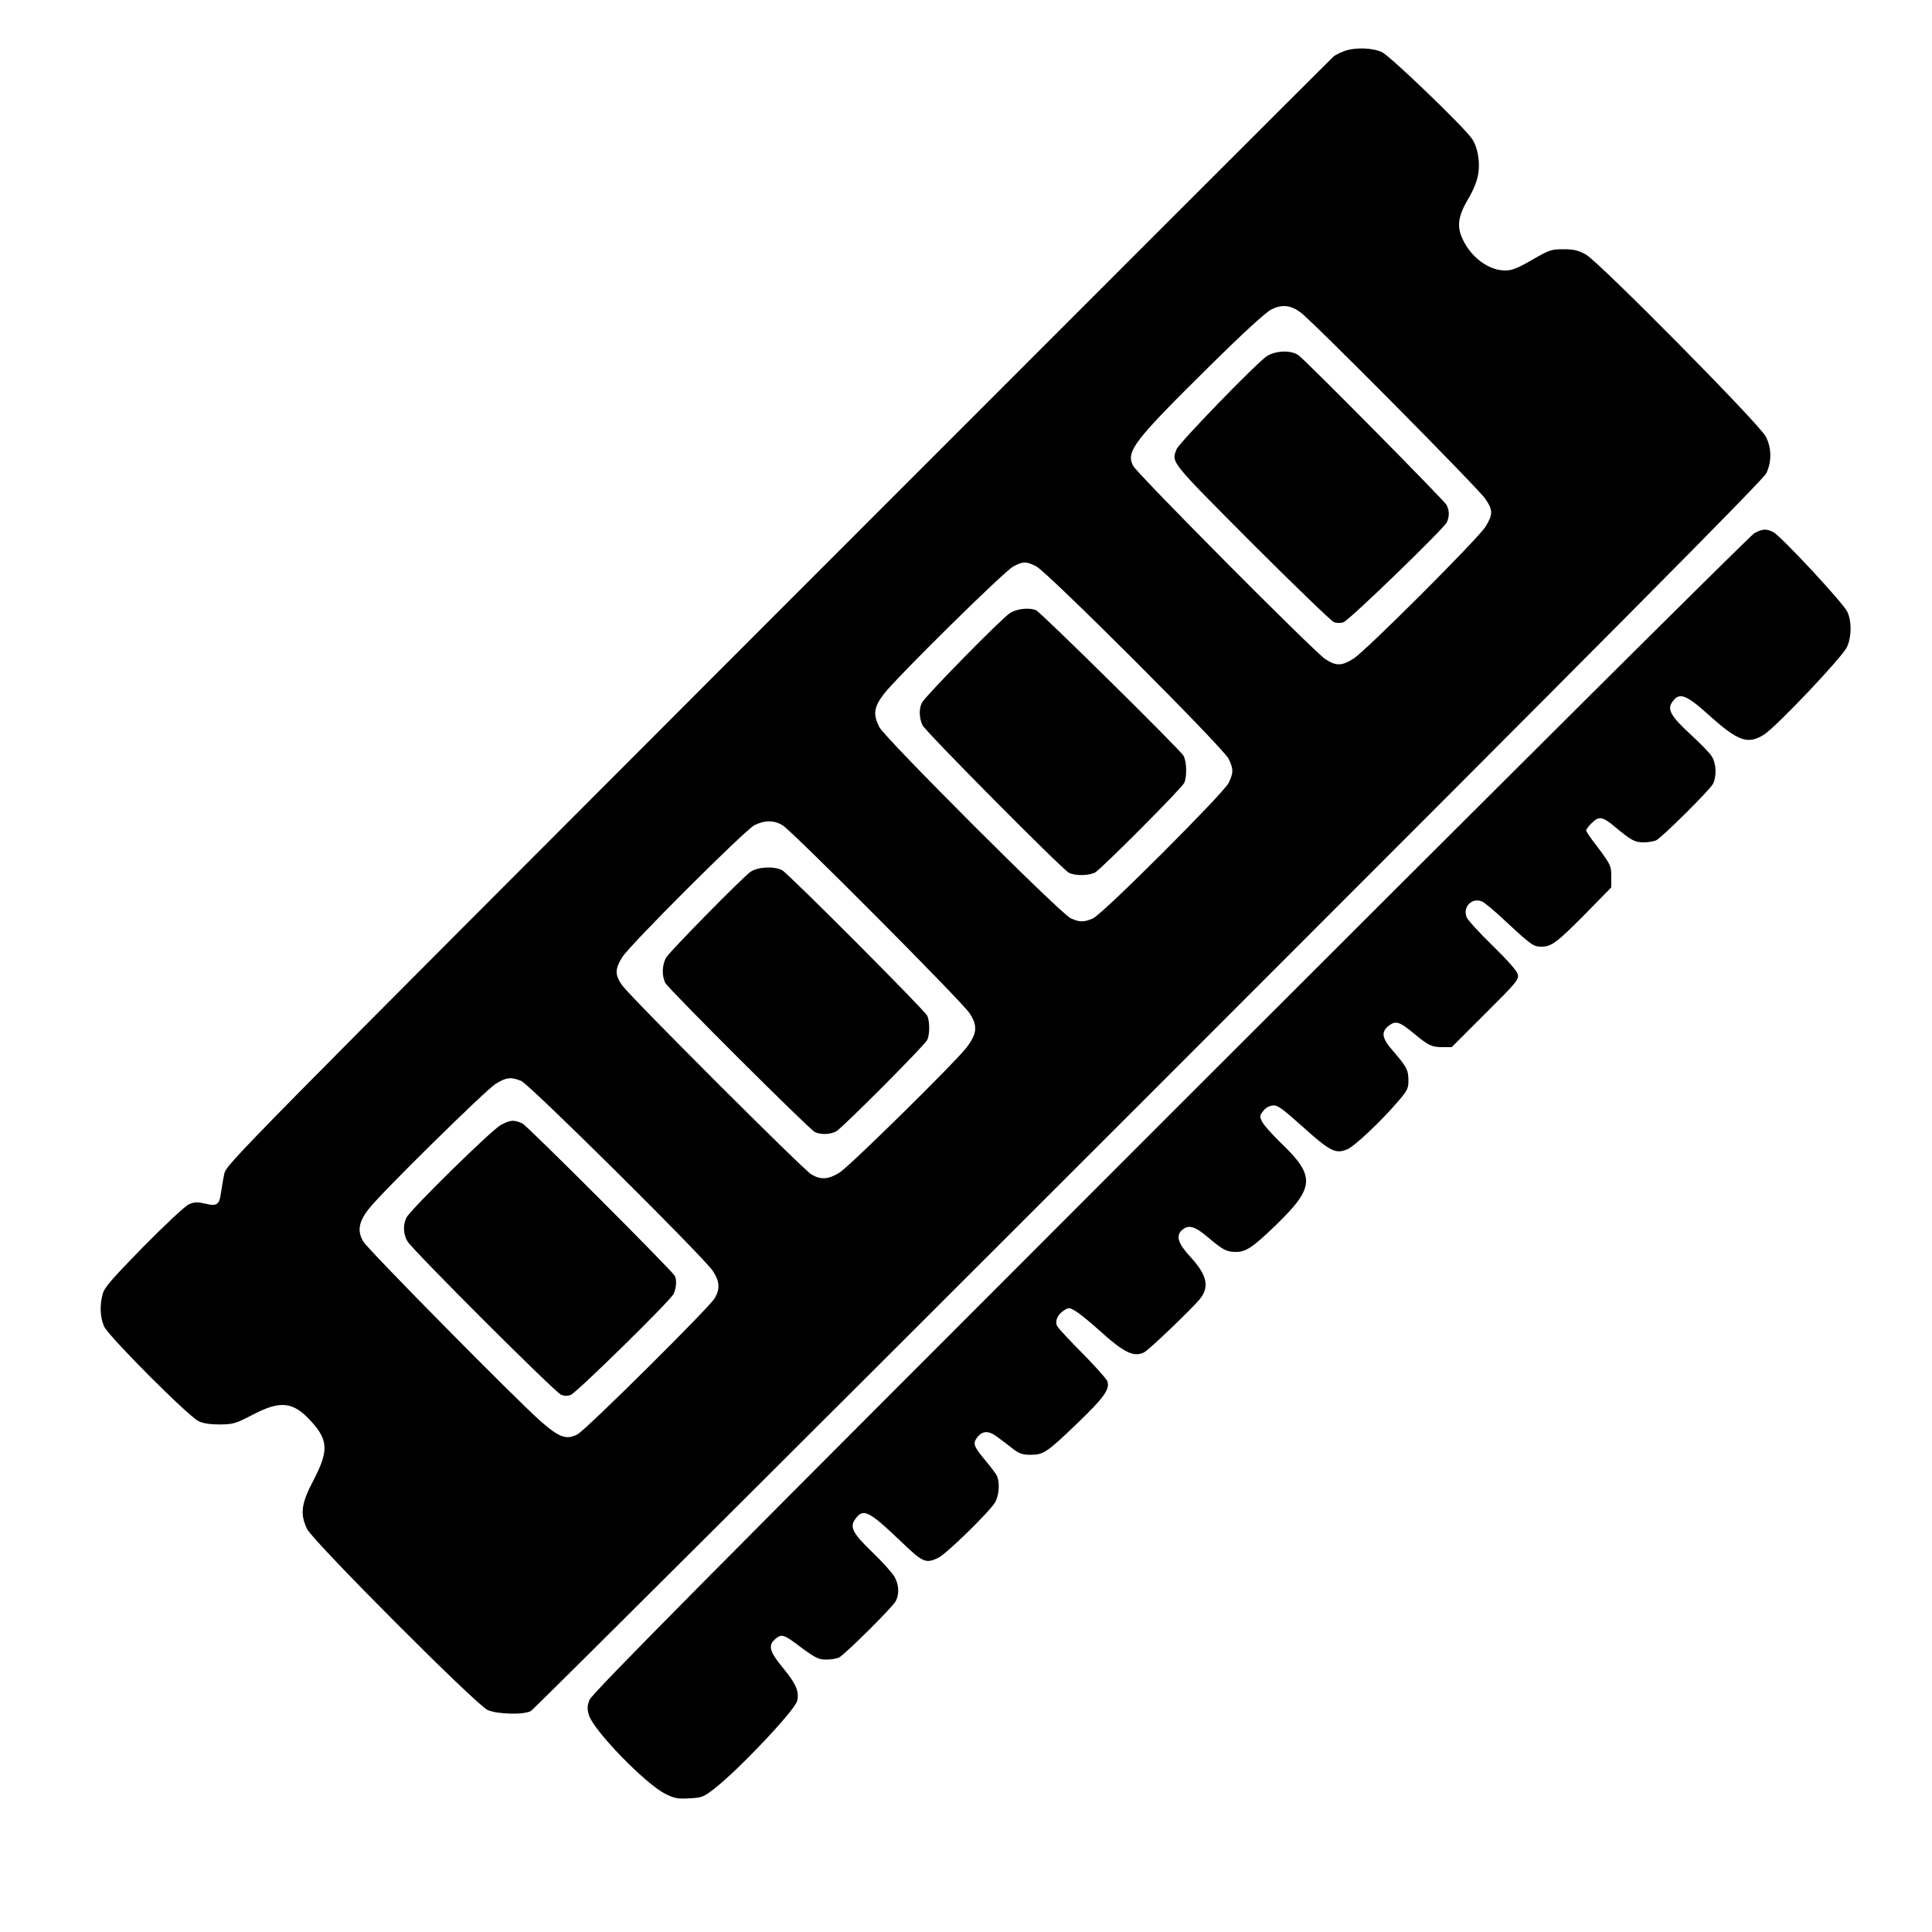 <?xml version="1.0" standalone="no"?>
<!DOCTYPE svg PUBLIC "-//W3C//DTD SVG 20010904//EN"
 "http://www.w3.org/TR/2001/REC-SVG-20010904/DTD/svg10.dtd">
<svg version="1.0" xmlns="http://www.w3.org/2000/svg"
 width="1000pt" height="1000pt" viewBox="0 0 1000 1000"
 preserveAspectRatio="xMidYMid meet">
<g transform="translate(0,1000) scale(0.1,-0.1)"
fill="#000000" stroke="none">
<path d="M6959 9736 c-19 -7 -44 -19 -55 -27 -10 -8 -1304 -1302 -2875 -2874
-2825 -2828 -2857 -2861 -2868 -2910 -6 -27 -13 -71 -17 -97 -8 -64 -21 -73
-82 -58 -40 9 -56 9 -83 -3 -20 -8 -119 -101 -235 -218 -162 -166 -203 -212
-212 -245 -17 -59 -14 -123 7 -170 23 -51 436 -465 489 -490 25 -12 61 -17
111 -17 69 1 80 4 172 52 141 73 206 66 297 -33 91 -99 94 -154 16 -305 -66
-125 -72 -177 -34 -256 31 -63 874 -909 934 -936 49 -22 188 -26 224 -5 13 7
1452 1441 3198 3187 2382 2382 3180 3185 3196 3219 29 59 28 131 -2 190 -33
65 -864 905 -932 943 -41 22 -63 27 -117 27 -62 0 -72 -4 -161 -55 -76 -44
-104 -55 -139 -55 -87 0 -180 70 -223 168 -28 63 -20 115 31 202 24 39 46 92
51 123 13 66 -1 146 -32 190 -44 63 -422 427 -465 447 -49 23 -138 26 -194 6z
m-230 -1351 c55 -37 922 -912 959 -967 40 -58 40 -81 1 -144 -40 -64 -619
-642 -683 -683 -62 -39 -91 -39 -147 -2 -61 41 -972 958 -994 1000 -38 75 2
127 401 521 172 170 285 273 314 288 54 27 97 24 149 -13z m-1366 -1316 c58
-29 967 -938 996 -996 26 -53 26 -73 0 -126 -28 -55 -650 -677 -701 -700 -46
-21 -71 -21 -116 0 -52 23 -963 934 -991 990 -33 66 -28 102 23 170 66 86 624
637 671 661 51 27 66 27 118 1z m-1313 -1340 c50 -30 930 -914 969 -974 42
-65 39 -105 -17 -178 -63 -81 -601 -610 -656 -646 -58 -36 -97 -39 -146 -10
-43 25 -935 917 -979 978 -39 55 -39 84 0 147 42 66 633 656 684 683 52 26
101 26 145 0z m-1352 -1324 c43 -18 944 -911 992 -984 35 -53 38 -93 9 -141
-30 -50 -667 -682 -710 -704 -57 -30 -94 -17 -191 68 -127 112 -891 886 -917
929 -33 54 -25 103 28 170 63 82 601 611 655 646 56 35 80 38 134 16z"/>
<path d="M6558 8157 c-48 -29 -455 -449 -468 -482 -27 -70 -37 -57 389 -485
220 -220 411 -404 425 -410 16 -6 35 -6 51 0 31 12 519 484 534 517 14 31 13
62 -2 90 -15 26 -731 750 -767 775 -37 26 -116 24 -162 -5z"/>
<path d="M5228 6827 c-40 -24 -438 -429 -456 -464 -16 -30 -15 -79 3 -117 17
-34 718 -741 757 -763 31 -17 103 -16 136 1 32 18 445 432 461 463 15 30 14
109 -3 141 -16 30 -739 743 -764 754 -36 14 -97 8 -134 -15z"/>
<path d="M3884 5487 c-43 -31 -411 -405 -435 -442 -22 -36 -25 -95 -5 -133 18
-33 742 -755 773 -771 30 -15 79 -14 111 3 32 18 455 442 471 473 14 28 14 98
0 126 -16 31 -718 735 -751 753 -42 22 -127 17 -164 -9z"/>
<path d="M2592 4177 c-47 -25 -466 -436 -488 -479 -19 -37 -17 -87 5 -123 29
-48 765 -783 795 -794 16 -7 35 -7 50 -1 30 11 513 485 532 522 15 29 18 76 6
95 -24 37 -763 776 -788 788 -43 20 -62 19 -112 -8z"/>
<path d="M9080 7240 c-19 -10 -1380 -1364 -3025 -3009 -2381 -2381 -2993
-2998 -3004 -3030 -12 -31 -12 -47 -3 -78 24 -80 294 -358 396 -408 48 -24 65
-27 125 -23 63 3 73 7 126 48 125 96 419 407 431 456 12 47 -6 89 -71 168 -74
89 -82 121 -39 155 32 25 41 22 137 -51 69 -50 85 -58 124 -58 24 0 54 5 66
11 31 16 276 259 293 291 20 38 17 87 -7 128 -11 19 -62 76 -113 125 -104 100
-120 132 -88 174 41 56 69 41 239 -121 110 -106 125 -112 190 -81 40 19 263
236 293 286 22 36 26 106 9 140 -7 12 -31 45 -54 72 -65 78 -71 92 -48 124 28
37 61 38 108 1 22 -16 58 -43 79 -60 32 -24 49 -30 90 -30 67 0 85 12 242 163
139 133 171 179 155 219 -5 12 -63 77 -129 144 -66 66 -124 129 -130 140 -13
25 1 59 33 80 26 17 29 17 58 0 18 -9 75 -55 127 -102 128 -116 179 -141 233
-113 26 14 237 216 285 272 54 65 41 126 -47 222 -64 69 -76 108 -43 138 33
30 66 21 134 -37 78 -66 97 -76 145 -76 52 0 88 24 206 138 204 198 207 254
23 430 -42 41 -84 88 -92 104 -15 29 -15 32 4 57 11 16 31 27 49 29 26 3 47
-13 158 -112 139 -125 168 -140 228 -115 37 15 172 142 258 242 53 61 59 72
59 113 0 56 -9 72 -77 151 -62 70 -67 102 -22 136 34 25 55 18 127 -42 76 -63
92 -71 149 -71 l47 0 174 174 c163 162 174 176 168 203 -5 18 -51 71 -131 149
-68 66 -129 133 -134 147 -21 55 30 104 82 80 12 -6 63 -48 112 -94 136 -127
152 -139 191 -139 54 0 79 18 227 167 l137 140 0 55 c0 59 -2 63 -97 188 -18
24 -33 47 -33 52 0 5 13 23 30 39 36 36 55 33 118 -20 84 -70 103 -81 149 -81
24 0 54 5 66 11 31 16 276 259 293 291 20 39 18 105 -6 143 -11 18 -60 68
-109 113 -101 93 -122 129 -97 166 36 55 70 44 191 -65 152 -137 202 -154 286
-101 66 43 405 401 429 453 24 54 25 131 2 182 -20 44 -343 392 -384 413 -35
18 -56 17 -98 -6z"/>
</g>
</svg>
